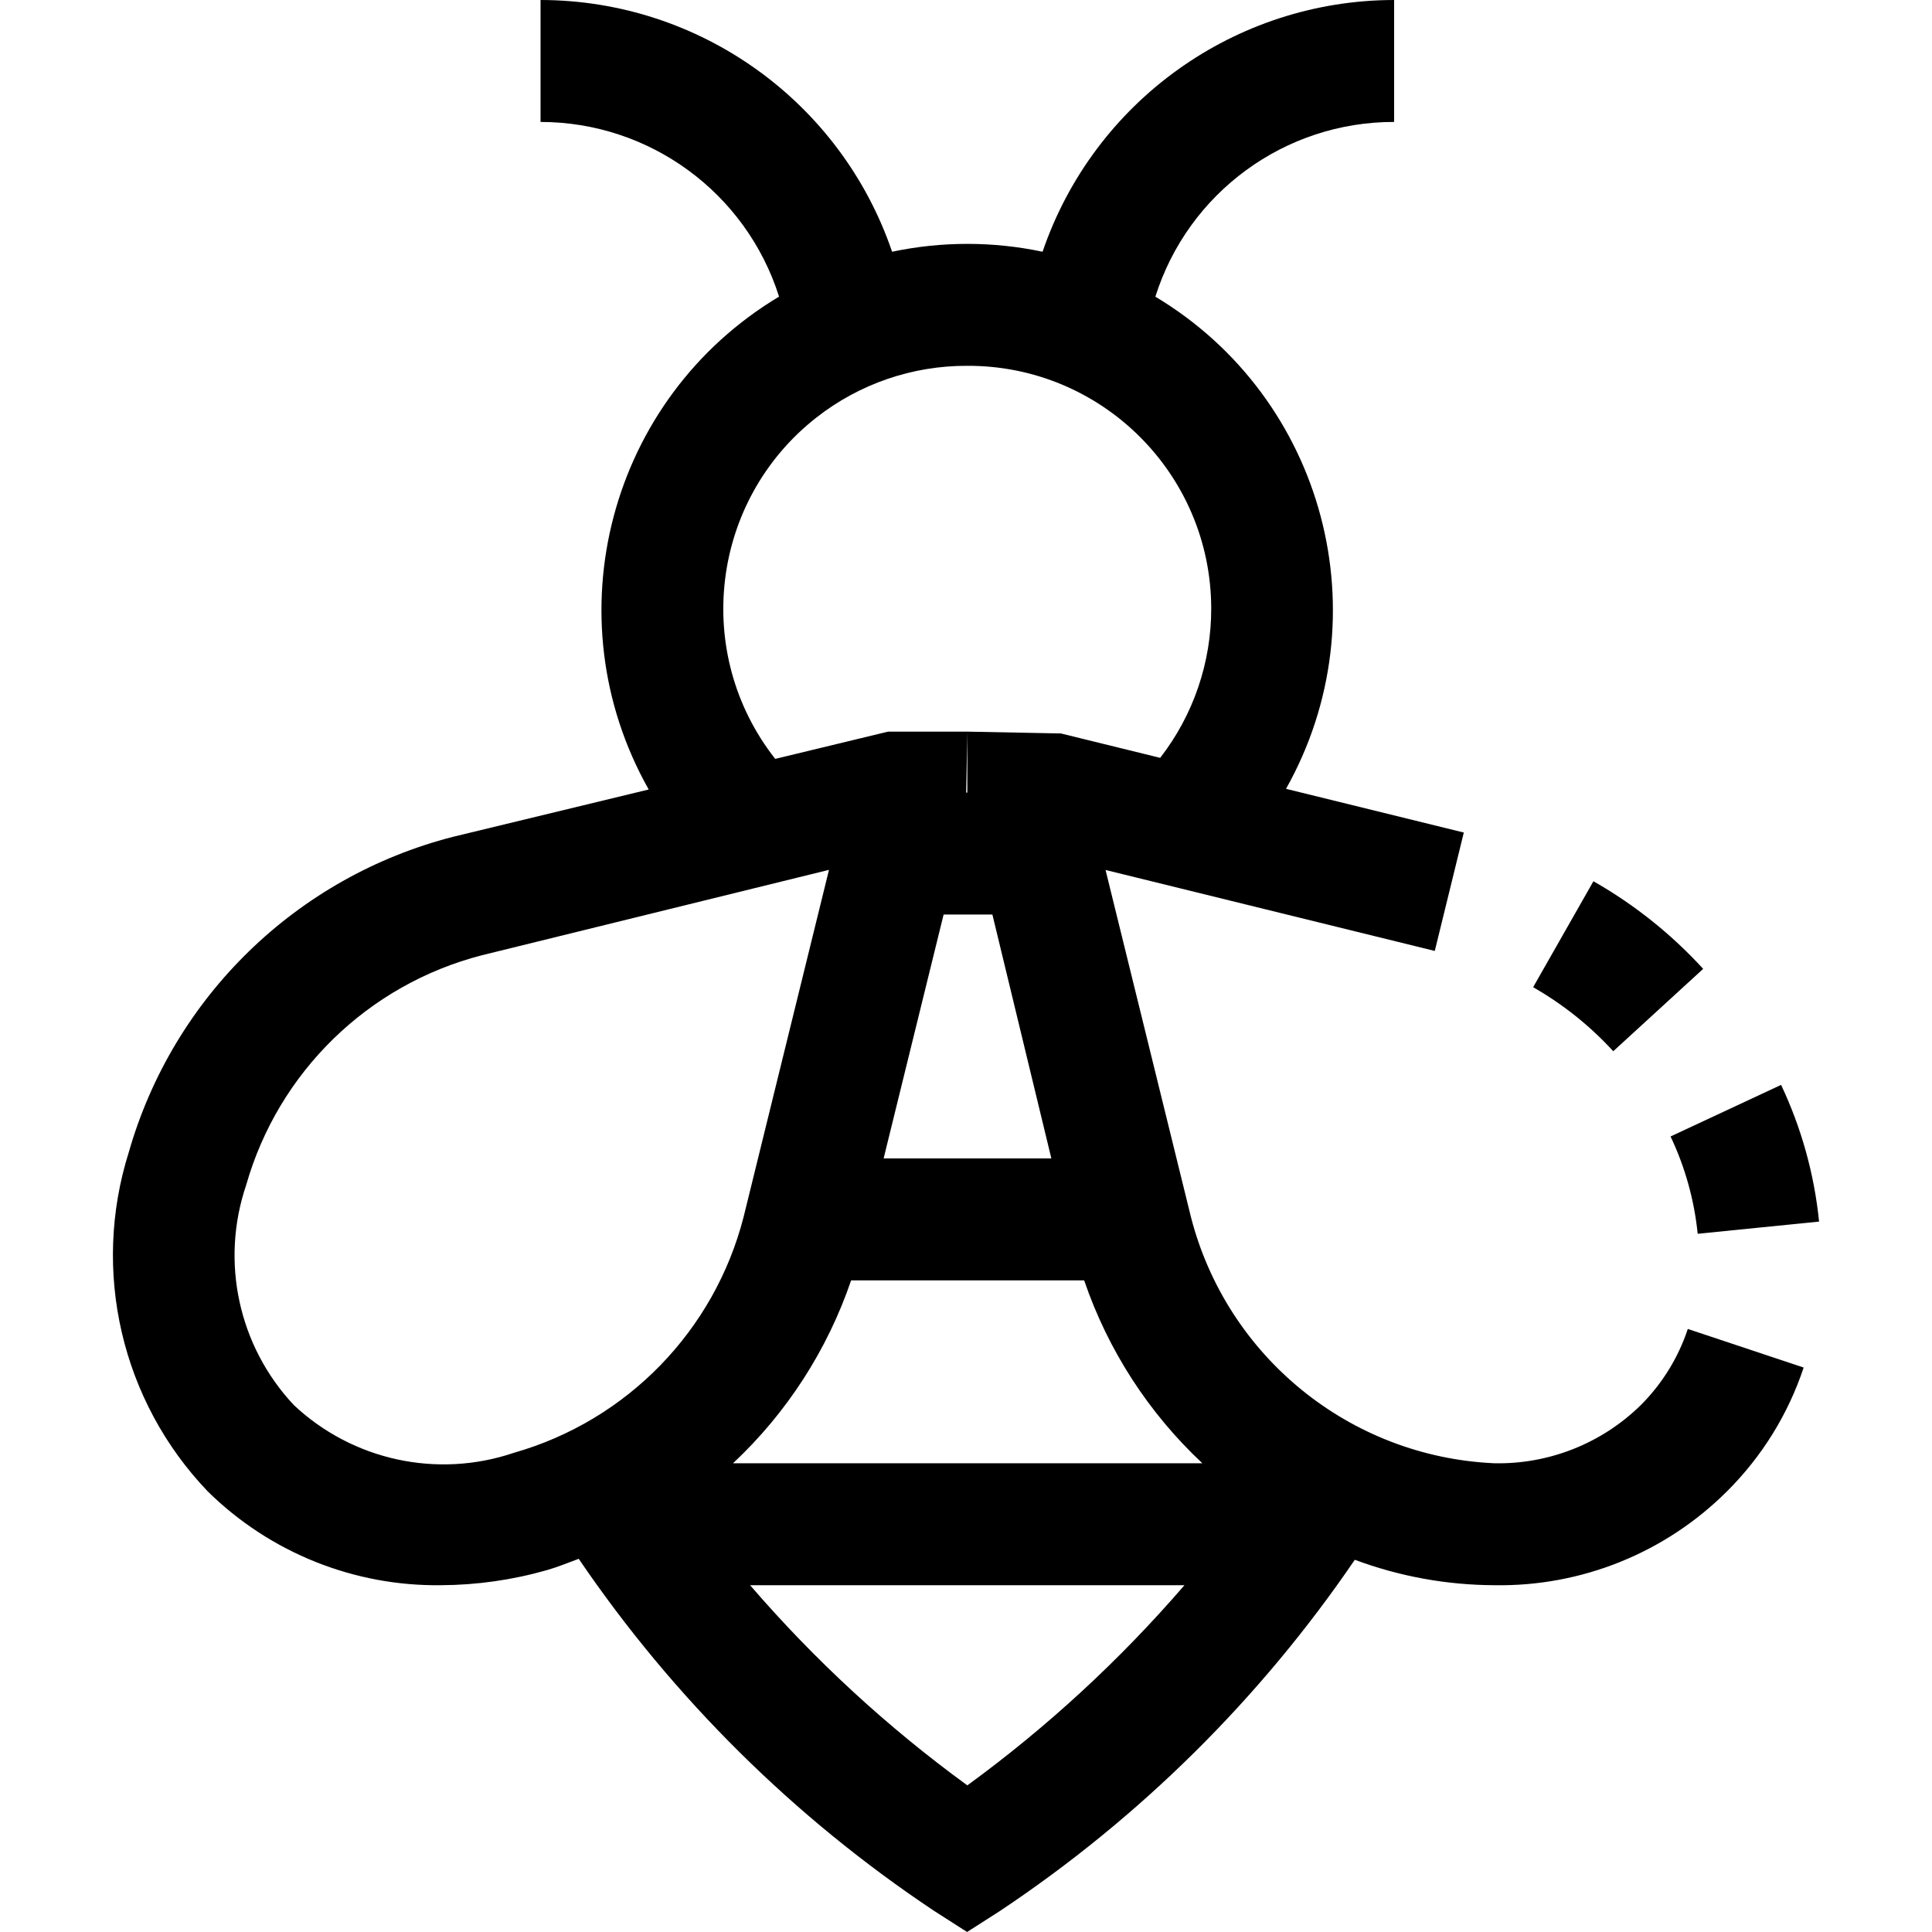 <?xml version="1.0" encoding="iso-8859-1"?>
<!-- Generator: Adobe Illustrator 19.0.0, SVG Export Plug-In . SVG Version: 6.00 Build 0)  -->
<svg version="1.1" id="Capa_1" xmlns="http://www.w3.org/2000/svg" xmlns:xlink="http://www.w3.org/1999/xlink" x="0px" y="0px"
	 viewBox="0 0 507.008 507.008" style="enable-background:new 0 0 507.008 507.008;" xml:space="preserve">
<g>
	<g>
		<g>
			<path d="M445.518,323.776l31.856-3.2c-1.256-12.438-4.627-24.569-9.968-35.872l-29.008,13.536
				C442.214,306.282,444.622,314.92,445.518,323.776z"/>
			<path d="M423.358,275.872l23.6-21.616c-8.341-9.12-18.059-16.878-28.8-22.992l-15.824,27.808
				C410.172,263.547,417.264,269.215,423.358,275.872z"/>
			<path d="M430.59,368.736c-10.228,10.042-24.069,15.544-38.4,15.264c-37.887-1.679-70.225-27.925-79.664-64.656l-22.4-91.04
				l86.4,21.248l7.616-31.072l-46.656-11.472c25.424-45.234,10.224-102.485-34.288-129.152
				c8.626-27.331,33.996-45.899,62.656-45.856V0c-41.709,0.046-78.779,26.592-92.256,66.064c-13.019-2.752-26.469-2.752-39.488,0
				C220.633,26.592,183.563,0.046,141.854,0v32c28.62,0.019,53.937,18.56,62.592,45.84c-44.588,26.707-59.764,84.086-34.208,129.344
				L118.894,219.6c-41.061,10.525-73.456,42.043-85.104,82.8c-9.844,31.21-1.909,65.304,20.704,88.96
				c16.31,16.077,38.38,24.952,61.28,24.64c9.363-0.049,18.675-1.373,27.68-3.936c2.88-0.816,5.616-1.968,8.416-2.992
				c24.841,36.539,56.523,67.922,93.296,92.416l8.624,5.52l8.624-5.52c36.681-24.442,68.299-55.735,93.12-92.16
				c11.729,4.372,24.139,6.631,36.656,6.672c22.839,0.388,44.858-8.503,61.024-24.64c9.153-9.104,16.042-20.229,20.112-32.48
				l-30.4-10.128C440.426,356.283,436.202,363.126,430.59,368.736z M214.181,109.624c11.309-8.886,25.291-13.687,39.673-13.624
				c35.222-0.125,63.877,28.326,64.003,63.548c0.051,14.238-4.665,28.084-13.395,39.332l-26.048-6.4l-24.56-0.48v16h-0.304l0.304-16
				h-20.8l-29.616,7.152C181.682,171.463,186.492,131.38,214.181,109.624z M275.902,304h-44.016l15.744-64h12.8L275.902,304z
				 M134.878,381.248c-20.086,6.817-42.295,2.007-57.76-12.512c-14.525-15.461-19.337-37.674-12.512-57.76
				c8.462-29.668,32.024-52.622,61.904-60.304l91.04-22.4l-22.4,91.056C187.491,349.212,164.545,372.785,134.878,381.248z
				 M253.854,468.528c-20.958-15.261-40.087-32.886-57.008-52.528H310.83C293.909,435.63,274.792,453.255,253.854,468.528z
				 M192.366,384c14.108-13.218,24.751-29.702,30.992-48h61.152c6.249,18.302,16.903,34.786,31.024,48H192.366z"/>
		</g>
	</g>
</g>
<g>
</g>
<g>
</g>
<g>
</g>
<g>
</g>
<g>
</g>
<g>
</g>
<g>
</g>
<g>
</g>
<g>
</g>
<g>
</g>
<g>
</g>
<g>
</g>
<g>
</g>
<g>
</g>
<g>
</g>
</svg>
